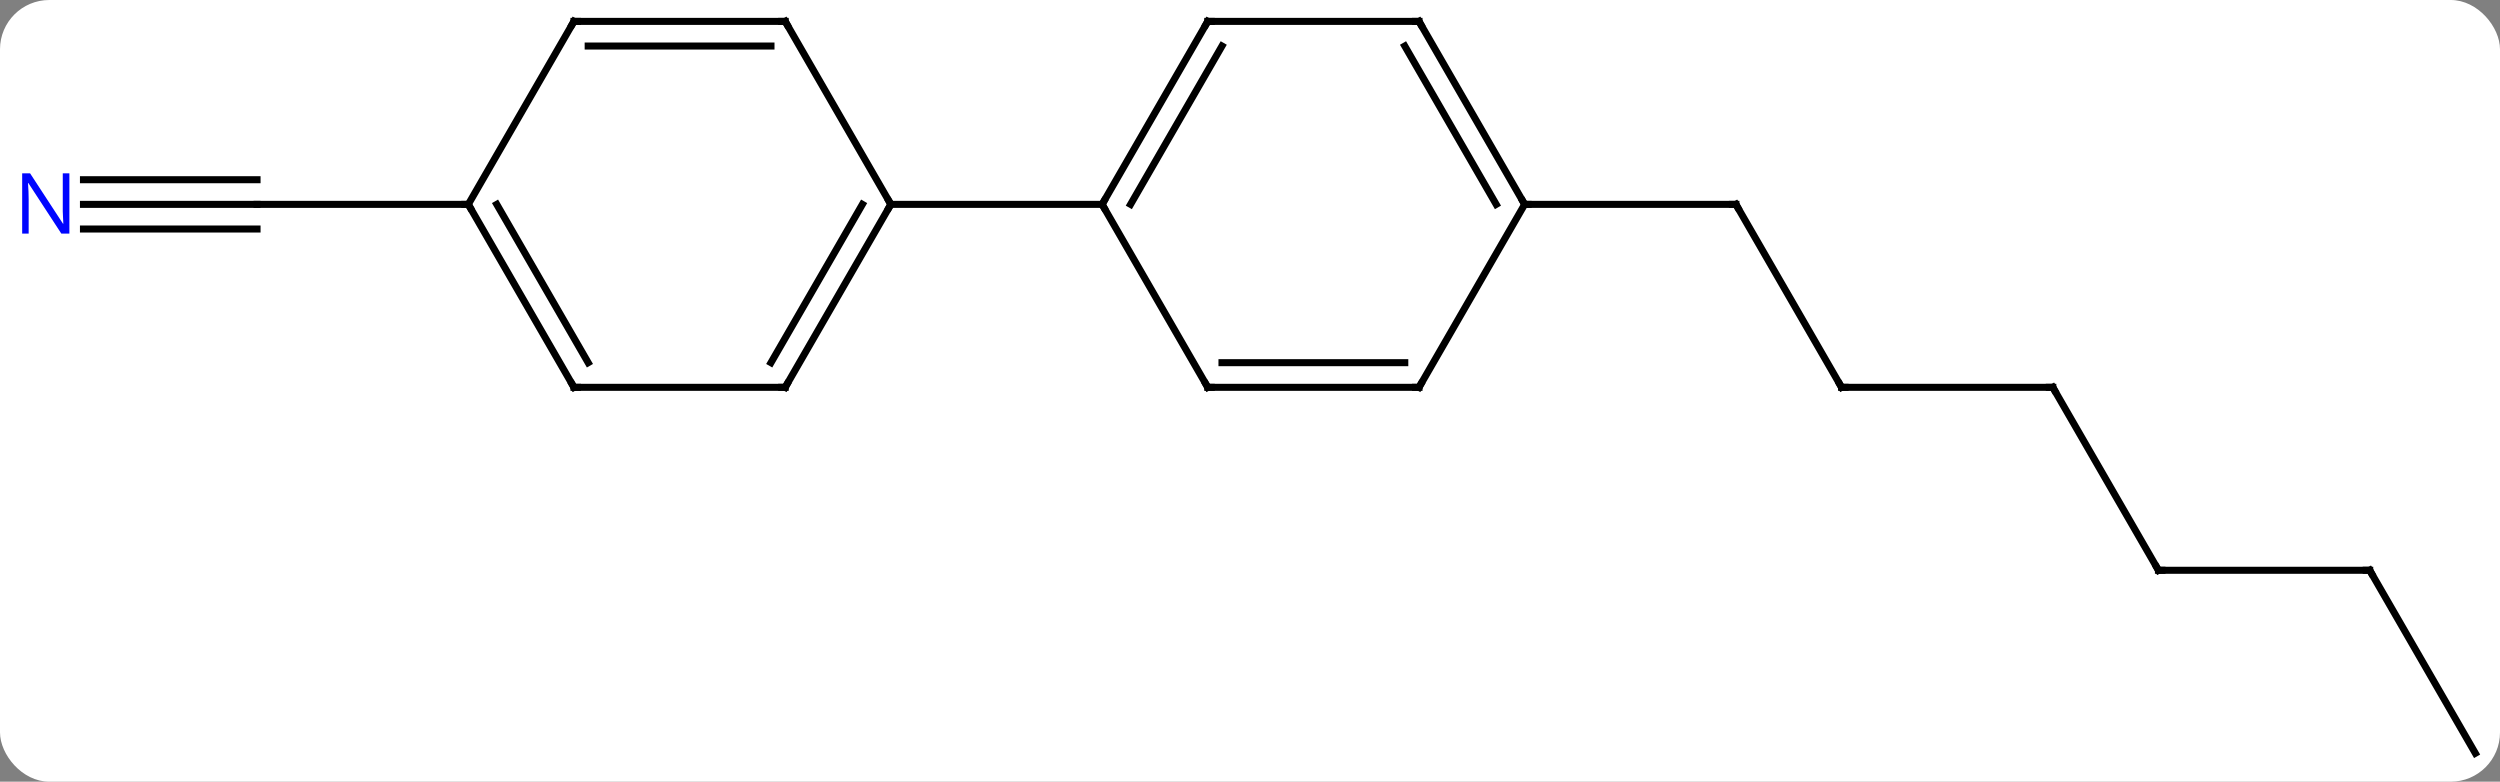 <svg width="355" viewBox="0 0 355 111" style="fill-opacity:1; color-rendering:auto; color-interpolation:auto; text-rendering:auto; stroke:black; stroke-linecap:square; stroke-miterlimit:10; shape-rendering:auto; stroke-opacity:1; fill:black; stroke-dasharray:none; font-weight:normal; stroke-width:1; font-family:'Open Sans'; font-style:normal; stroke-linejoin:miter; font-size:12; stroke-dashoffset:0; image-rendering:auto;" height="111" class="cas-substance-image" xmlns:xlink="http://www.w3.org/1999/xlink" xmlns="http://www.w3.org/2000/svg"><rect x="0" y="0" width="355" height="111" fill="#808080" stroke="none"/><svg class="cas-substance-single-component"><rect y="0" x="0" width="355" stroke="none" ry="7" rx="7" height="111" fill="white" class="cas-substance-group"/><svg y="0" x="0" width="355" viewBox="0 0 355 111" style="fill:black;" height="111" class="cas-substance-single-component-image"><svg><g><g transform="translate(179,55)" style="text-rendering:geometricPrecision; color-rendering:optimizeQuality; color-interpolation:linearRGB; stroke-linecap:butt; image-rendering:optimizeQuality;"><line y2="0" y1="-25.98" x2="82.5" x1="67.5" style="fill:none;"/><line y2="-25.98" y1="-25.98" x2="37.5" x1="67.5" style="fill:none;"/><line y2="0" y1="0" x2="112.5" x1="82.5" style="fill:none;"/><line y2="25.98" y1="0" x2="127.5" x1="112.5" style="fill:none;"/><line y2="25.98" y1="25.98" x2="157.5" x1="127.5" style="fill:none;"/><line y2="51.963" y1="25.98" x2="172.5" x1="157.5" style="fill:none;"/><line y2="-25.98" y1="-25.98" x2="-167.148" x1="-142.5" style="fill:none;"/><line y2="-22.48" y1="-22.48" x2="-167.148" x1="-142.5" style="fill:none;"/><line y2="-29.48" y1="-29.48" x2="-167.148" x1="-142.5" style="fill:none;"/><line y2="-25.98" y1="-25.98" x2="-112.5" x1="-142.5" style="fill:none;"/><line y2="-51.963" y1="-25.98" x2="-7.5" x1="-22.5" style="fill:none;"/><line y2="-48.463" y1="-25.98" x2="-5.479" x1="-18.459" style="fill:none;"/><line y2="0" y1="-25.98" x2="-7.5" x1="-22.5" style="fill:none;"/><line y2="-25.98" y1="-25.98" x2="-52.5" x1="-22.5" style="fill:none;"/><line y2="-51.963" y1="-51.963" x2="22.5" x1="-7.5" style="fill:none;"/><line y2="0" y1="0" x2="22.5" x1="-7.5" style="fill:none;"/><line y2="-3.5" y1="-3.5" x2="20.479" x1="-5.479" style="fill:none;"/><line y2="-25.98" y1="-51.963" x2="37.5" x1="22.5" style="fill:none;"/><line y2="-25.98" y1="-48.463" x2="33.459" x1="20.479" style="fill:none;"/><line y2="-25.98" y1="0" x2="37.5" x1="22.5" style="fill:none;"/><line y2="0" y1="-25.98" x2="-67.5" x1="-52.5" style="fill:none;"/><line y2="-3.5" y1="-25.98" x2="-69.521" x1="-56.541" style="fill:none;"/><line y2="-51.963" y1="-25.98" x2="-67.5" x1="-52.5" style="fill:none;"/><line y2="0" y1="0" x2="-97.5" x1="-67.5" style="fill:none;"/><line y2="-51.963" y1="-51.963" x2="-97.5" x1="-67.5" style="fill:none;"/><line y2="-48.463" y1="-48.463" x2="-95.479" x1="-69.521" style="fill:none;"/><line y2="-25.98" y1="0" x2="-112.5" x1="-97.5" style="fill:none;"/><line y2="-25.98" y1="-3.5" x2="-108.459" x1="-95.479" style="fill:none;"/><line y2="-25.98" y1="-51.963" x2="-112.5" x1="-97.5" style="fill:none;"/><path style="fill:none; stroke-miterlimit:5;" d="M67.75 -25.547 L67.5 -25.98 L67 -25.98"/><path style="fill:none; stroke-miterlimit:5;" d="M82.25 -0.433 L82.5 0 L83 0"/><path style="fill:none; stroke-miterlimit:5;" d="M112 -0 L112.5 0 L112.75 0.433"/><path style="fill:none; stroke-miterlimit:5;" d="M127.25 25.547 L127.5 25.98 L128 25.98"/><path style="fill:none; stroke-miterlimit:5;" d="M157 25.98 L157.5 25.98 L157.75 26.413"/></g><g transform="translate(179,55)" style="stroke-linecap:butt; fill:rgb(0,5,255); text-rendering:geometricPrecision; color-rendering:optimizeQuality; image-rendering:optimizeQuality; font-family:'Open Sans'; stroke:rgb(0,5,255); color-interpolation:linearRGB; stroke-miterlimit:5;"><path style="stroke:none;" d="M-169.148 -21.824 L-170.289 -21.824 L-174.977 -29.011 L-175.023 -29.011 Q-174.93 -27.746 -174.93 -26.699 L-174.93 -21.824 L-175.852 -21.824 L-175.852 -30.386 L-174.727 -30.386 L-170.055 -23.23 L-170.008 -23.23 Q-170.008 -23.386 -170.055 -24.246 Q-170.102 -25.105 -170.086 -25.48 L-170.086 -30.386 L-169.148 -30.386 L-169.148 -21.824 Z"/><path style="fill:none; stroke:black;" d="M-22.25 -26.413 L-22.5 -25.98 L-22.25 -25.547"/><path style="fill:none; stroke:black;" d="M-7.75 -51.53 L-7.5 -51.963 L-7 -51.963"/><path style="fill:none; stroke:black;" d="M-7.75 -0.433 L-7.5 0 L-7 0"/><path style="fill:none; stroke:black;" d="M22 -51.963 L22.5 -51.963 L22.75 -51.53"/><path style="fill:none; stroke:black;" d="M22 -0 L22.5 0 L22.75 -0.433"/><path style="fill:none; stroke:black;" d="M37.25 -26.413 L37.5 -25.98 L38 -25.98"/><path style="fill:none; stroke:black;" d="M-52.75 -25.547 L-52.5 -25.98 L-52.75 -26.413"/><path style="fill:none; stroke:black;" d="M-67.25 -0.433 L-67.5 0 L-68 -0"/><path style="fill:none; stroke:black;" d="M-67.25 -51.53 L-67.5 -51.963 L-68 -51.963"/><path style="fill:none; stroke:black;" d="M-97 0 L-97.5 0 L-97.75 -0.433"/><path style="fill:none; stroke:black;" d="M-97 -51.963 L-97.5 -51.963 L-97.75 -51.53"/><path style="fill:none; stroke:black;" d="M-112.25 -25.547 L-112.5 -25.98 L-113 -25.98"/></g></g></svg></svg></svg></svg>